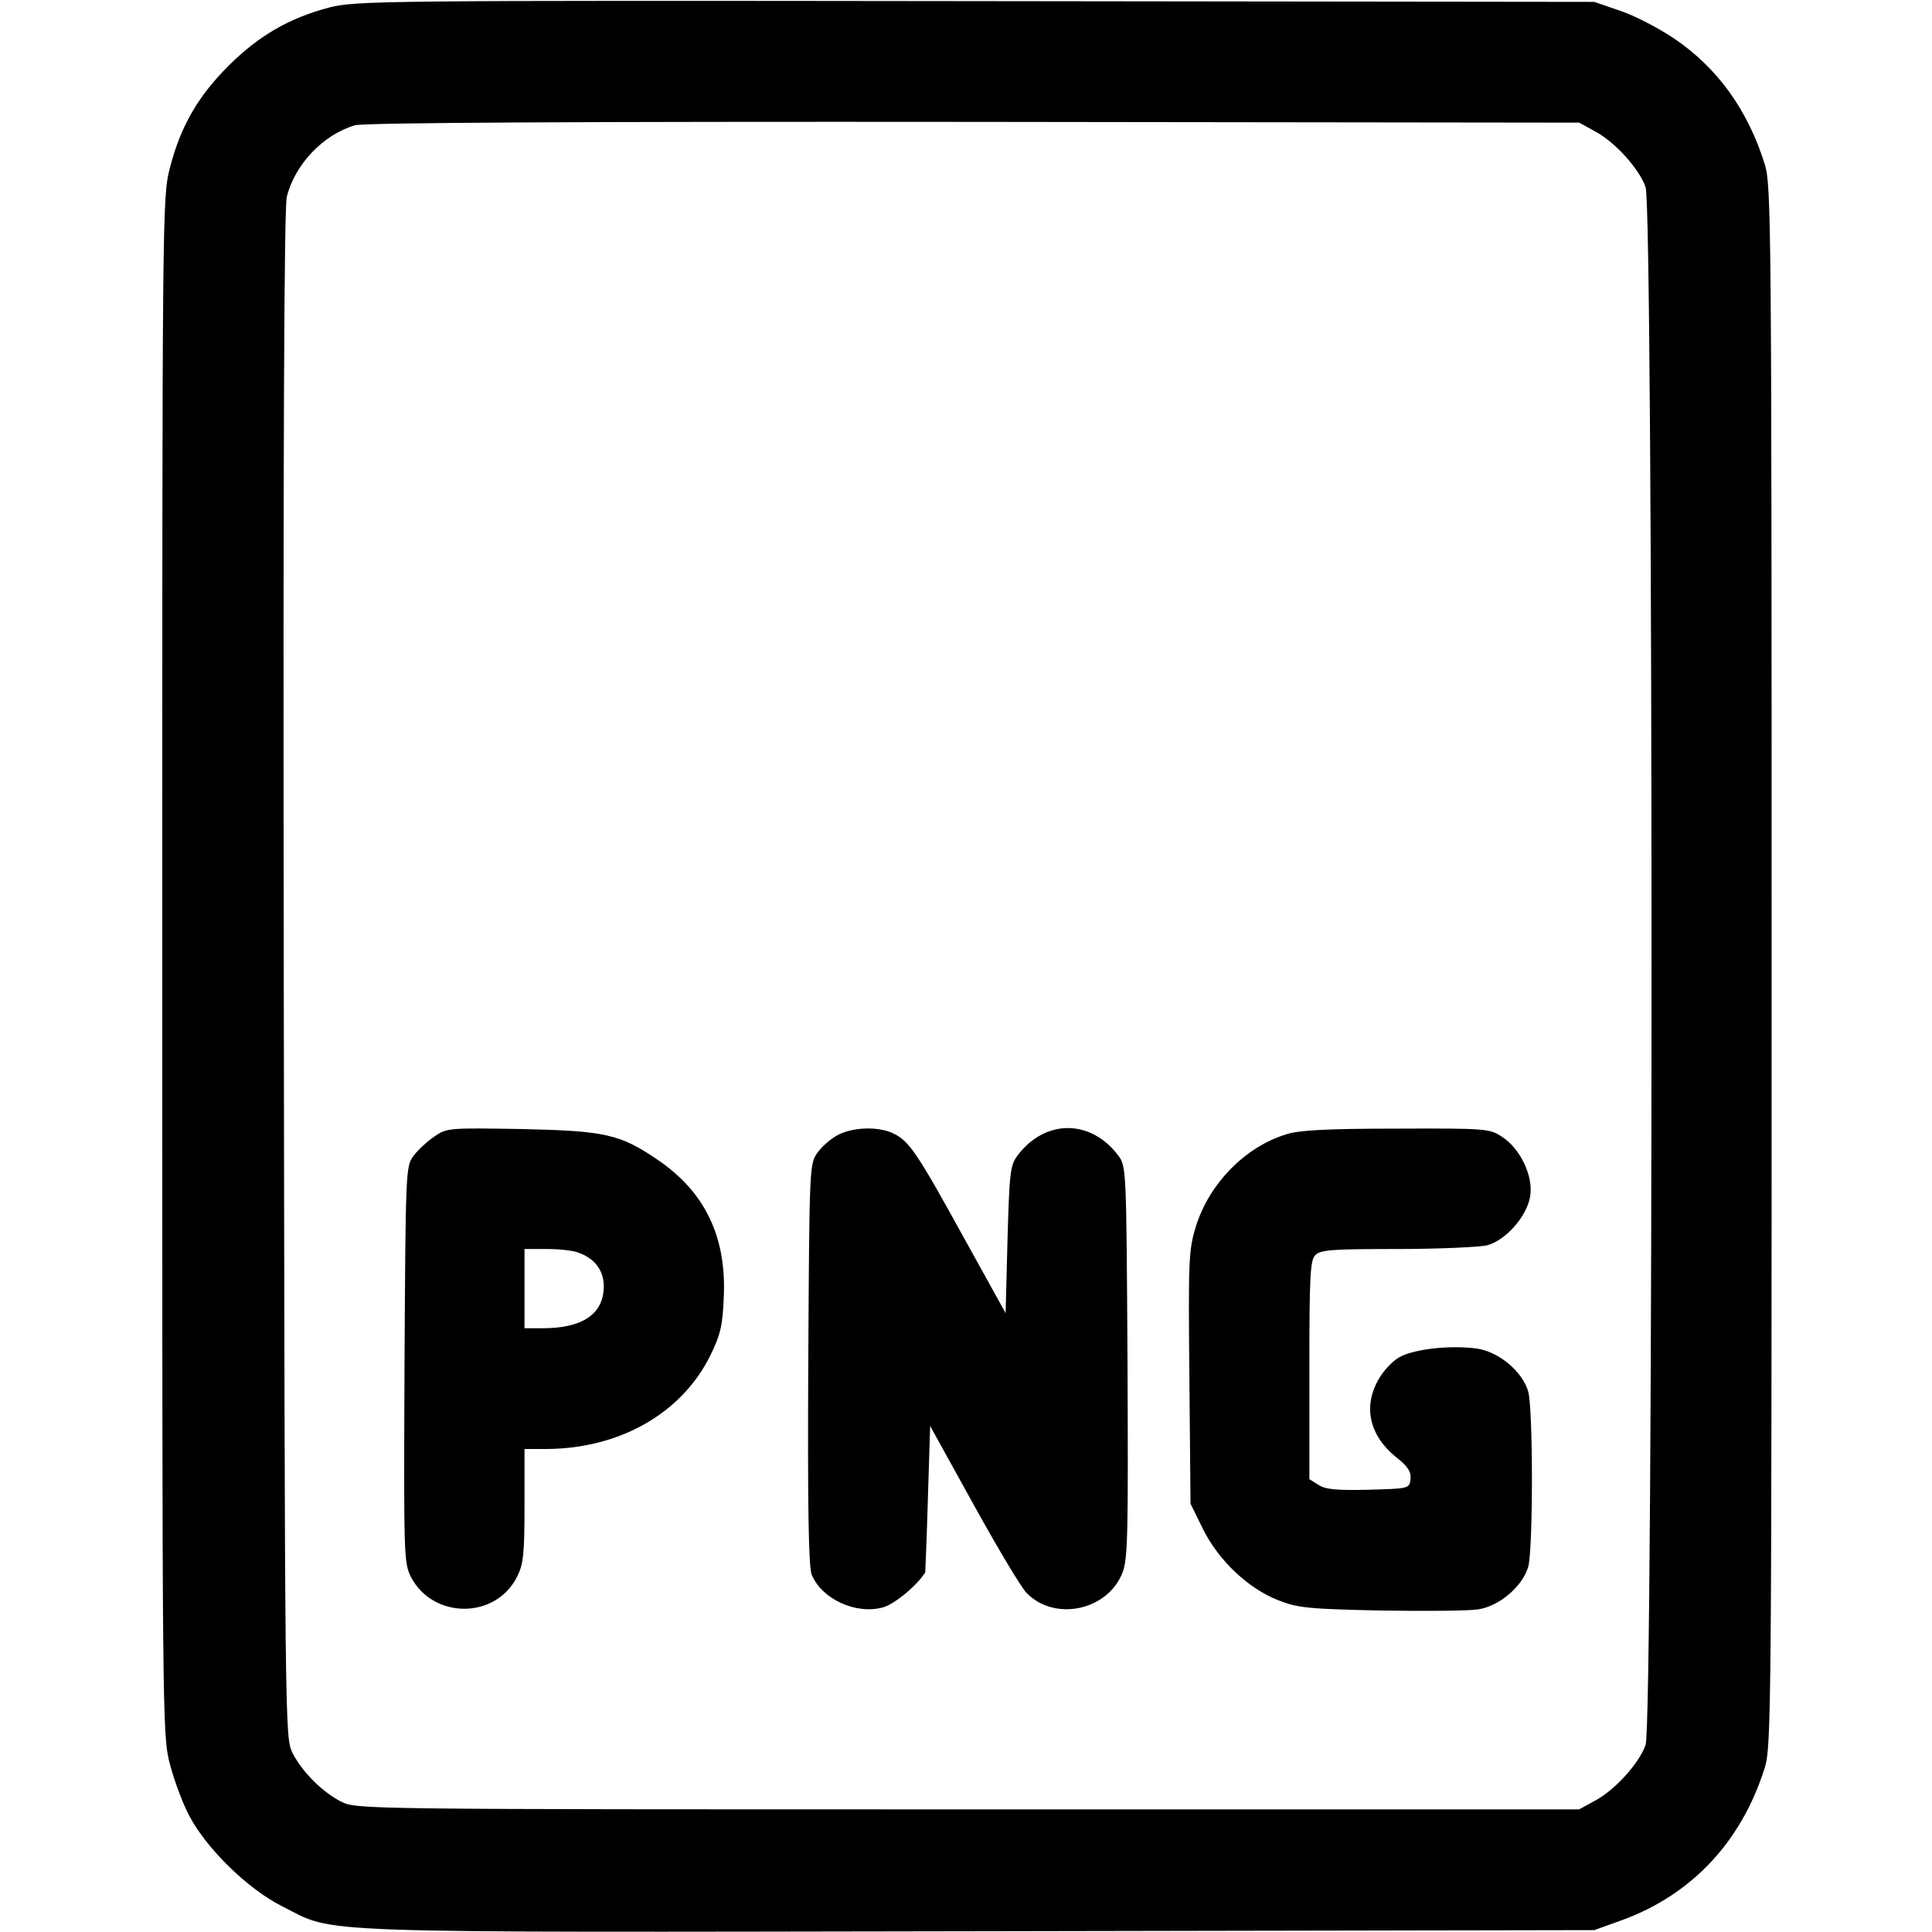 <?xml version="1.0" standalone="no"?>
<!DOCTYPE svg PUBLIC "-//W3C//DTD SVG 20010904//EN"
 "http://www.w3.org/TR/2001/REC-SVG-20010904/DTD/svg10.dtd">
<svg version="1.0" xmlns="http://www.w3.org/2000/svg"
 width="512pt" height="512pt" viewBox="0 0 512 512"
 preserveAspectRatio="xMidYMid meet">

<g transform="translate(0,512) scale(0.1,-0.1)"
fill="#000000" stroke="none">
<path d="M872 5100 c-106 -28 -187 -75 -267 -155 -81 -81 -127 -161 -155 -271
-20 -76 -20 -118 -20 -2114 0 -1996 0 -2038 20 -2114 11 -43 34 -105 52 -139
47 -88 156 -194 246 -239 145 -73 32 -69 1847 -66 l1630 3 75 27 c185 68 316
209 377 404 17 56 18 149 18 2124 0 1975 -1 2068 -18 2124 -45 145 -126 257
-242 335 -42 28 -106 61 -143 73 l-67 23 -1640 2 c-1589 2 -1642 1 -1713 -17z
m3353 -327 c54 -28 119 -100 136 -149 21 -58 21 -4070 0 -4128 -17 -49 -82
-121 -136 -149 l-40 -22 -1620 0 c-1591 0 -1621 0 -1660 20 -50 25 -105 80
-130 130 -20 39 -20 74 -23 2060 -2 1403 1 2033 8 2063 21 86 97 166 181 190
22 7 604 10 1639 9 l1605 -2 40 -22z"/>
<path d="M1151 2108 c-19 -13 -44 -36 -55 -51 -21 -28 -21 -39 -24 -553 -2
-506 -2 -525 17 -563 58 -112 224 -113 281 0 17 33 20 59 20 189 l0 150 58 0
c194 1 358 94 434 247 27 55 33 79 36 154 8 161 -50 281 -176 366 -100 68
-139 76 -362 81 -191 3 -196 3 -229 -20z m383 -308 c43 -16 66 -47 66 -89 0
-73 -56 -111 -162 -111 l-48 0 0 105 0 105 59 0 c33 0 71 -4 85 -10z"/>
<path d="M2222 2113 c-18 -9 -43 -30 -55 -47 -22 -31 -22 -32 -25 -561 -2
-383 1 -537 9 -558 27 -65 117 -106 188 -87 31 8 91 58 113 93 0 1 4 89 7 195
l6 193 115 -208 c63 -114 126 -220 141 -235 75 -76 215 -46 254 55 14 37 15
103 13 559 -3 506 -3 517 -24 545 -73 98 -195 98 -268 0 -19 -26 -21 -46 -26
-223 l-5 -194 -109 197 c-124 225 -145 257 -186 278 -38 20 -106 19 -148 -2z"/>
<path d="M3409 2114 c-109 -33 -205 -131 -240 -245 -19 -62 -20 -88 -17 -401
l3 -333 33 -67 c41 -83 120 -158 200 -189 51 -20 78 -23 270 -27 118 -2 234
-1 259 3 56 8 118 61 133 113 13 48 13 416 0 464 -15 53 -77 105 -135 114 -70
10 -169 -1 -207 -23 -18 -10 -43 -37 -55 -59 -41 -72 -24 -148 46 -205 32 -25
41 -39 39 -59 -3 -25 -4 -25 -112 -28 -85 -2 -114 1 -132 13 l-24 15 0 290 c0
249 2 291 16 304 13 14 47 16 217 16 111 0 218 5 239 10 49 14 104 76 113 129
9 53 -25 126 -74 158 -33 22 -41 23 -280 22 -183 0 -258 -4 -292 -15z"/>
</g>
</svg>
